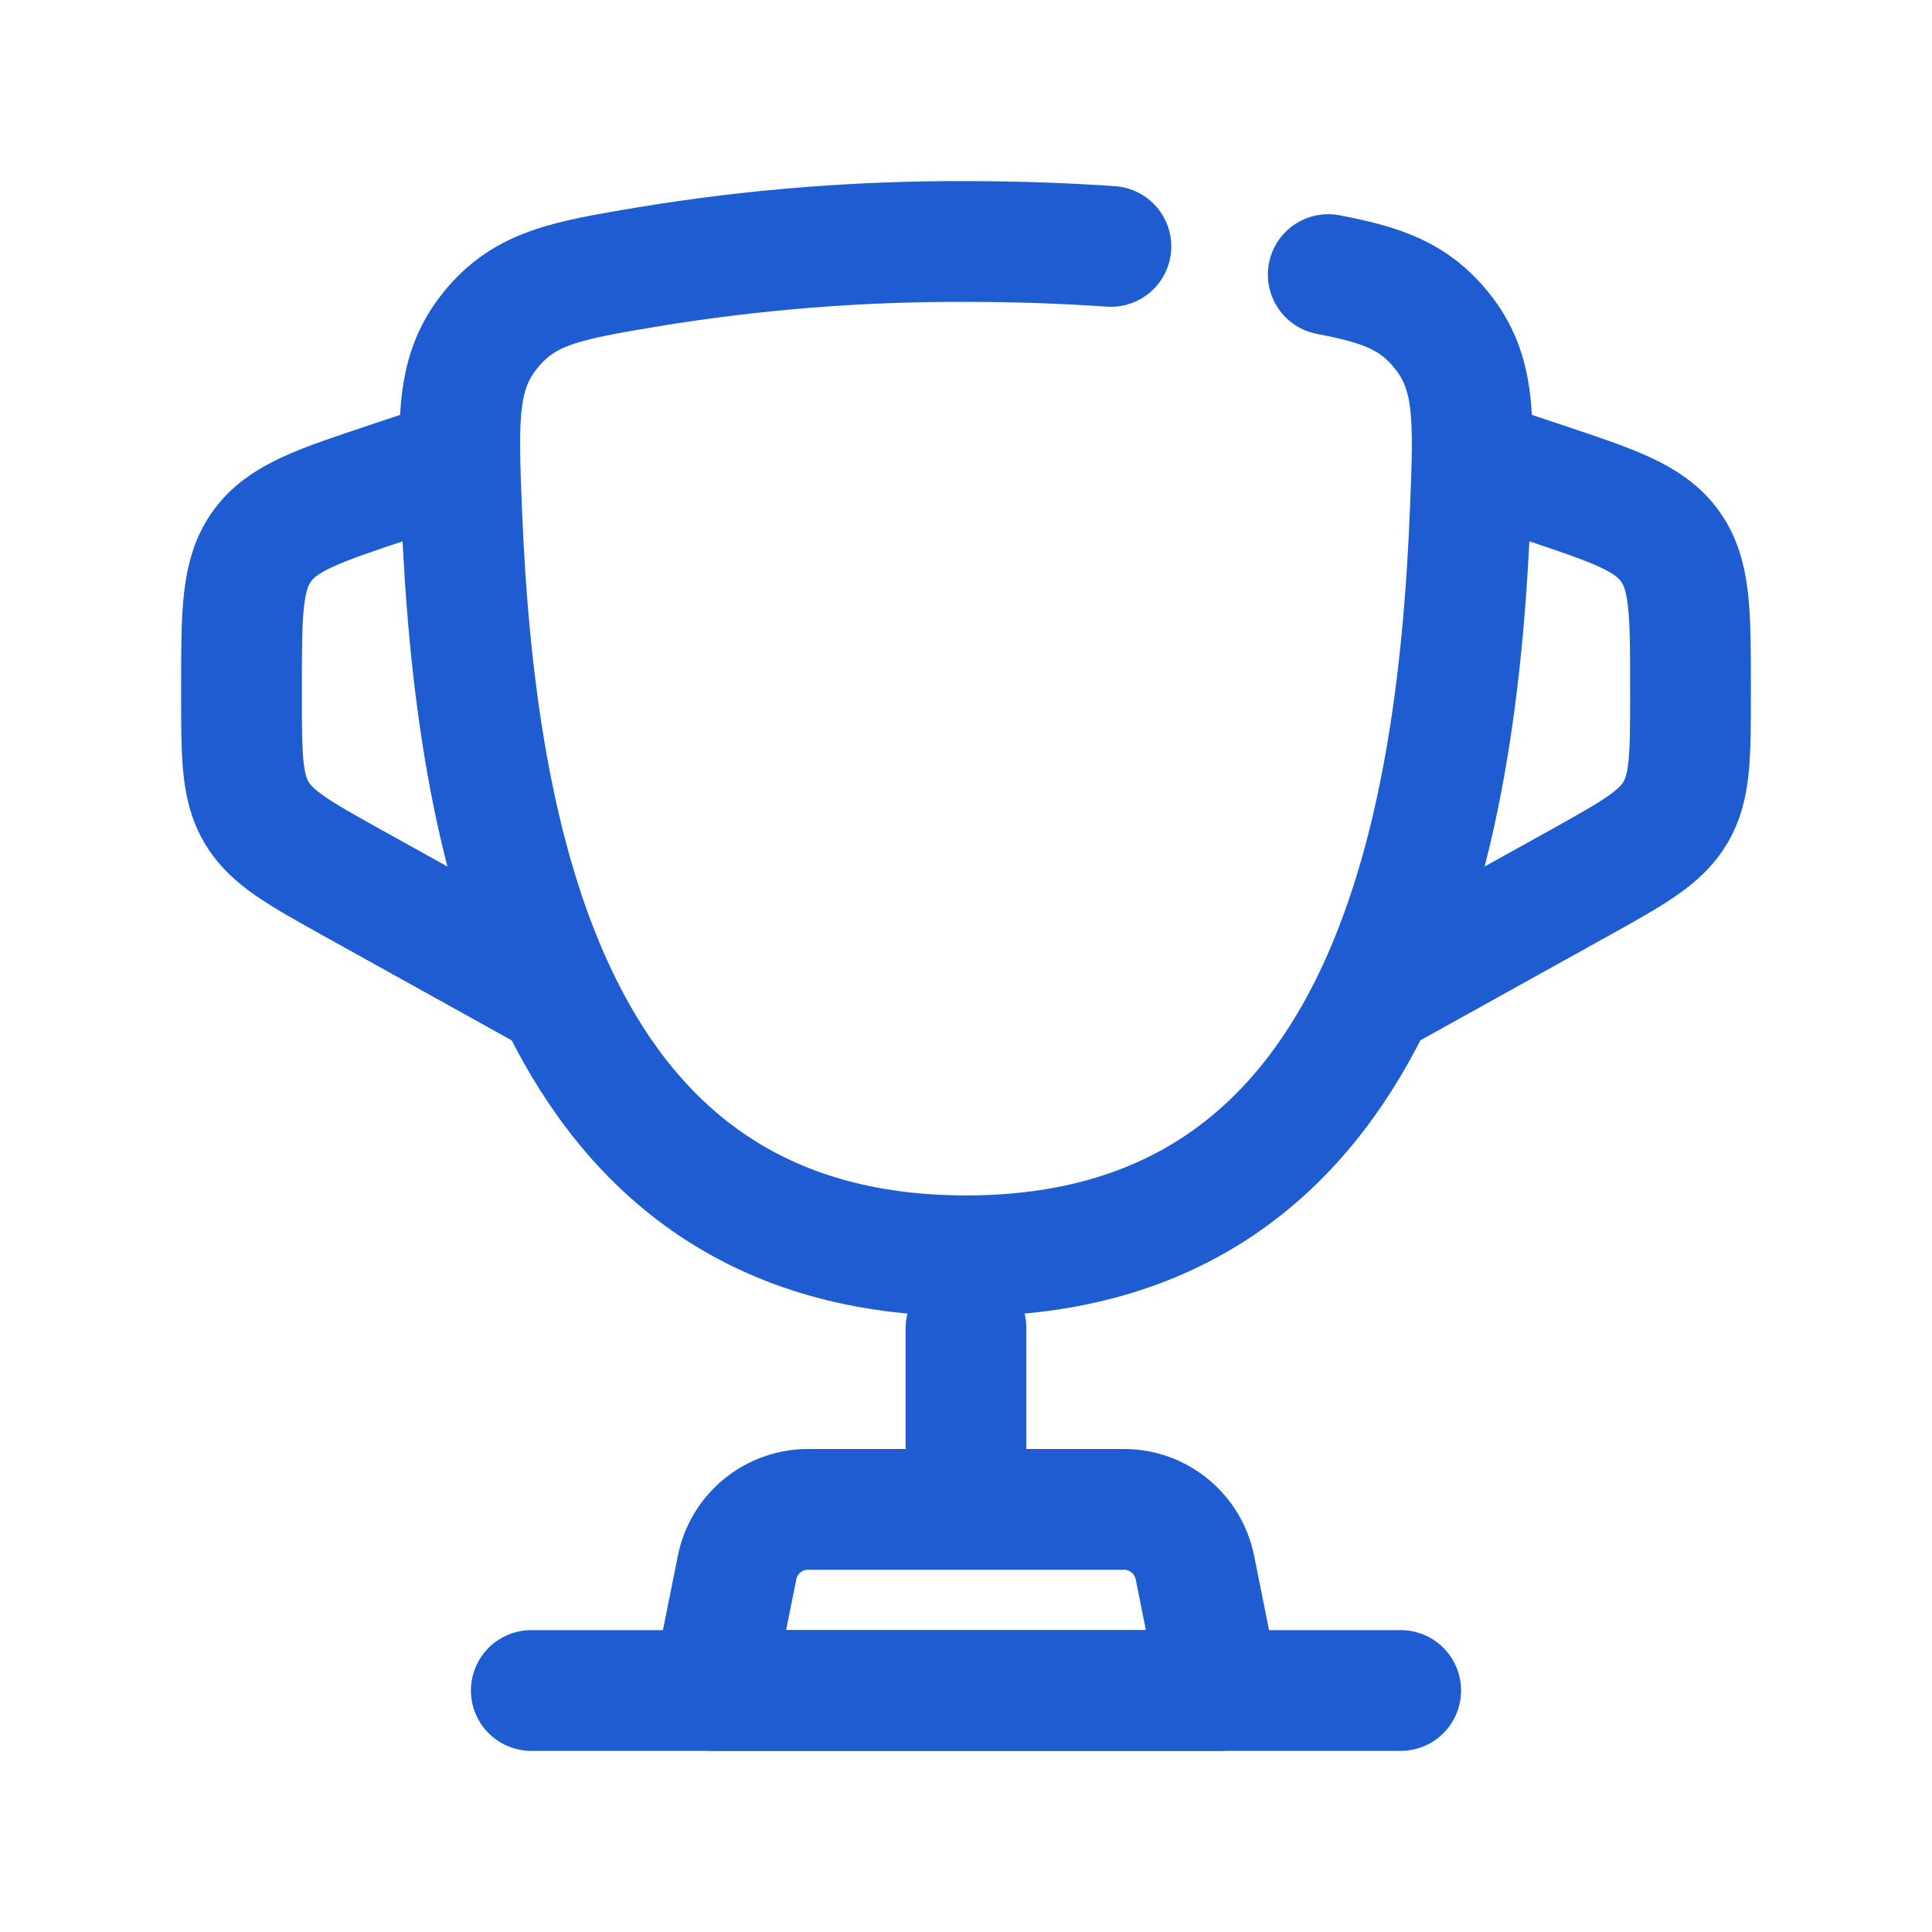 <svg width="24" height="24" viewBox="0 0 24 24" fill="none" xmlns="http://www.w3.org/2000/svg">
<path d="M16.5 3.411C17.167 3.538 17.563 3.678 17.904 4.099C18.333 4.626 18.311 5.196 18.265 6.336C18.103 10.433 17.185 15.6 12.001 15.6C6.817 15.6 5.898 10.434 5.734 6.336C5.689 5.196 5.667 4.626 6.094 4.099C6.522 3.572 7.035 3.485 8.06 3.313C9.362 3.099 10.68 2.995 12 3C12.646 3 13.247 3.023 13.8 3.061" stroke="#1E5CD1" stroke-width="1.5" stroke-linecap="round"/>
<path d="M18.3 5.701L19.154 5.986C20.045 6.283 20.491 6.431 20.745 6.785C21 7.138 21 7.608 21 8.547V8.613C21 9.387 21 9.775 20.814 10.091C20.627 10.408 20.288 10.596 19.611 10.973L16.95 12.451M5.7 5.701L4.846 5.986C3.955 6.283 3.509 6.431 3.255 6.785C3 7.138 3 7.609 3 8.547V8.613C3 9.387 3 9.775 3.186 10.091C3.373 10.408 3.712 10.596 4.389 10.973L7.05 12.451" stroke="#1E5CD1" stroke-width="1.5"/>
<path d="M12 16.5V18.3" stroke="#1E5CD1" stroke-width="1.5" stroke-linecap="round"/>
<path d="M15.15 21H8.85L9.156 19.474C9.196 19.27 9.307 19.086 9.467 18.954C9.628 18.822 9.83 18.75 10.038 18.75H13.962C14.17 18.75 14.371 18.822 14.532 18.954C14.693 19.086 14.803 19.27 14.844 19.474L15.15 21Z" stroke="#1E5CD1" stroke-width="1.5" stroke-linecap="round" stroke-linejoin="round"/>
<path d="M17.4 21H6.6" stroke="#1E5CD1" stroke-width="1.5" stroke-linecap="round"/>
</svg>
